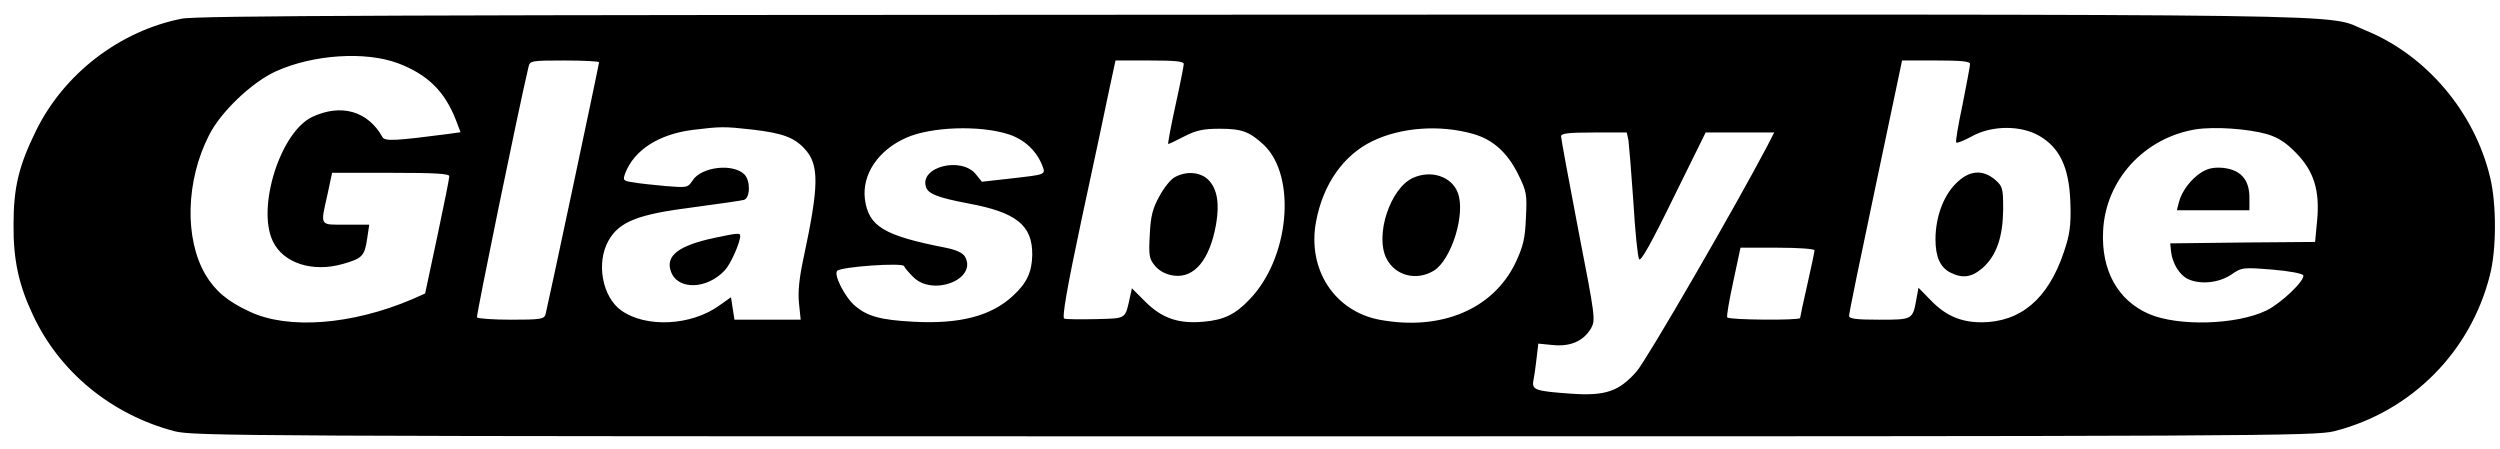 <svg version="1.0" xmlns="http://www.w3.org/2000/svg"
     width="868pt" height="156pt" viewBox="0 0 868 156"
     preserveAspectRatio="xMidYMid meet">

    <g transform="translate(0,156) scale(0.1,-0.1)"
       fill="#000000" stroke="none">
        <path d="M630 1495 c-215 -43 -408 -191 -505 -389 -60 -122 -78 -197 -78 -326
-1 -122 18 -209 67 -313 92 -198 272 -346 491 -404 67 -17 205 -18 3750 -18
3503 0 3683 1 3750 18 267 68 473 275 540 542 23 89 23 246 1 338 -54 228
-222 426 -434 512 -145 59 126 55 -3860 54 -2954 -1 -3670 -3 -3722 -14z m753
-155 c102 -39 161 -97 200 -197 l16 -42 -42 -6 c-185 -24 -221 -26 -229 -11
-51 91 -144 117 -244 70 -110 -52 -193 -313 -137 -431 36 -77 139 -110 245
-79 66 19 74 27 83 89 l7 47 -81 0 c-93 0 -89 -7 -64 105 l16 75 204 0 c156 0
203 -3 203 -12 0 -7 -19 -102 -42 -210 l-42 -197 -45 -20 c-209 -89 -431 -106
-564 -43 -78 36 -120 72 -154 129 -73 125 -68 326 13 484 40 80 148 183 231
221 130 59 312 71 426 28z m697 4 c0 -7 -180 -855 -186 -876 -5 -16 -19 -18
-119 -18 -63 0 -116 4 -119 8 -3 6 142 713 179 870 5 21 9 22 125 22 66 0 120
-3 120 -6z m2030 -6 c0 -7 -13 -73 -29 -145 -16 -73 -27 -133 -25 -133 3 0 28
12 57 27 41 21 66 26 122 26 77 0 103 -10 153 -56 115 -110 89 -394 -50 -537
-49 -52 -90 -71 -159 -77 -87 -8 -144 12 -201 68 l-48 48 -6 -27 c-18 -82 -11
-77 -119 -80 -54 -1 -104 -1 -110 2 -8 3 9 104 60 343 40 186 83 386 95 446
l23 107 118 0 c89 0 119 -3 119 -12z m2730 0 c0 -7 -12 -70 -26 -141 -15 -70
-25 -129 -22 -132 3 -3 27 7 53 21 69 39 171 40 236 2 70 -41 102 -108 107
-224 3 -66 0 -107 -13 -150 -50 -171 -139 -261 -270 -272 -84 -6 -144 16 -201
75 l-43 44 -7 -38 c-13 -73 -13 -73 -129 -73 -77 0 -105 3 -105 13 -1 6 41
209 92 450 l92 437 118 0 c88 0 118 -3 118 -12z m-4227 -228 c103 -12 144 -27
180 -66 52 -55 51 -127 -3 -379 -15 -70 -20 -117 -16 -157 l6 -58 -115 0 -115
0 -6 39 -6 39 -41 -29 c-97 -70 -254 -78 -340 -17 -66 47 -88 166 -44 243 37
65 101 91 292 115 88 12 168 23 178 26 22 7 23 66 2 88 -40 40 -149 27 -180
-20 -17 -26 -19 -26 -94 -20 -42 4 -93 9 -113 13 -35 5 -36 7 -27 32 31 80
116 135 234 150 98 12 109 12 208 1z m888 -16 c53 -17 94 -54 115 -102 16 -40
21 -37 -109 -52 l-98 -11 -20 25 c-50 64 -197 27 -174 -43 7 -24 41 -37 145
-57 169 -31 225 -76 224 -179 -1 -59 -19 -98 -66 -141 -75 -71 -186 -100 -347
-91 -114 6 -160 19 -202 55 -35 29 -76 109 -62 122 15 14 227 29 232 16 2 -6
17 -23 32 -38 68 -68 222 -8 180 70 -8 14 -29 24 -68 32 -215 42 -267 74 -280
168 -11 86 46 171 144 214 86 38 254 44 354 12z m1614 1 c69 -20 118 -64 156
-140 30 -61 31 -69 27 -152 -3 -73 -10 -99 -36 -155 -78 -162 -259 -238 -473
-198 -156 30 -250 175 -220 339 24 131 95 232 196 281 99 48 234 58 350 25z
m2757 -1 c39 -12 65 -29 100 -65 62 -63 83 -131 73 -235 l-7 -74 -251 -2 -252
-3 3 -30 c5 -40 30 -81 59 -94 43 -20 107 -13 149 15 38 26 40 26 143 18 61
-5 106 -14 108 -20 6 -18 -78 -98 -128 -122 -103 -50 -306 -56 -408 -12 -108
47 -166 151 -159 288 8 177 143 324 322 353 67 10 181 2 248 -17z m-2218 -21
c2 -16 10 -111 17 -213 6 -102 15 -192 20 -200 5 -10 41 53 119 213 l112 227
119 0 119 0 -22 -43 c-111 -212 -422 -749 -456 -787 -61 -69 -108 -85 -225
-77 -127 9 -139 13 -133 46 3 14 8 49 11 77 l6 51 51 -5 c61 -6 106 14 132 58
16 29 15 38 -44 341 -33 172 -60 318 -60 326 0 10 26 13 114 13 l114 0 6 -27z
m646 -382 c0 -4 -11 -58 -25 -119 -14 -61 -25 -113 -25 -116 0 -9 -248 -7
-253 2 -3 4 7 60 21 125 l25 117 129 0 c70 0 128 -4 128 -9z"/>
        <path d="M4079 945 c-14 -7 -38 -37 -54 -67 -23 -42 -30 -68 -33 -133 -4 -74
-2 -84 19 -109 16 -18 37 -29 65 -33 71 -9 124 55 146 177 13 74 4 125 -27
156 -28 27 -75 31 -116 9z"/>
        <path d="M6790 922 c-43 -43 -70 -117 -70 -193 0 -60 16 -97 51 -115 43 -22
75 -17 113 16 48 43 70 107 71 203 0 74 -2 80 -28 103 -44 37 -91 33 -137 -14z"/>
        <path d="M2480 734 c-126 -27 -171 -63 -150 -118 24 -64 125 -61 187 6 20 21
53 96 53 119 0 11 -9 10 -90 -7z"/>
        <path d="M4905 942 c-79 -37 -132 -200 -91 -280 31 -60 104 -78 164 -42 62 38
112 200 83 272 -22 56 -93 79 -156 50z"/>
        <path d="M7644 962 c-37 -23 -70 -67 -79 -105 l-7 -27 126 0 126 0 0 44 c0 62
-30 96 -90 103 -33 3 -53 -1 -76 -15z"/>
    </g>
</svg>